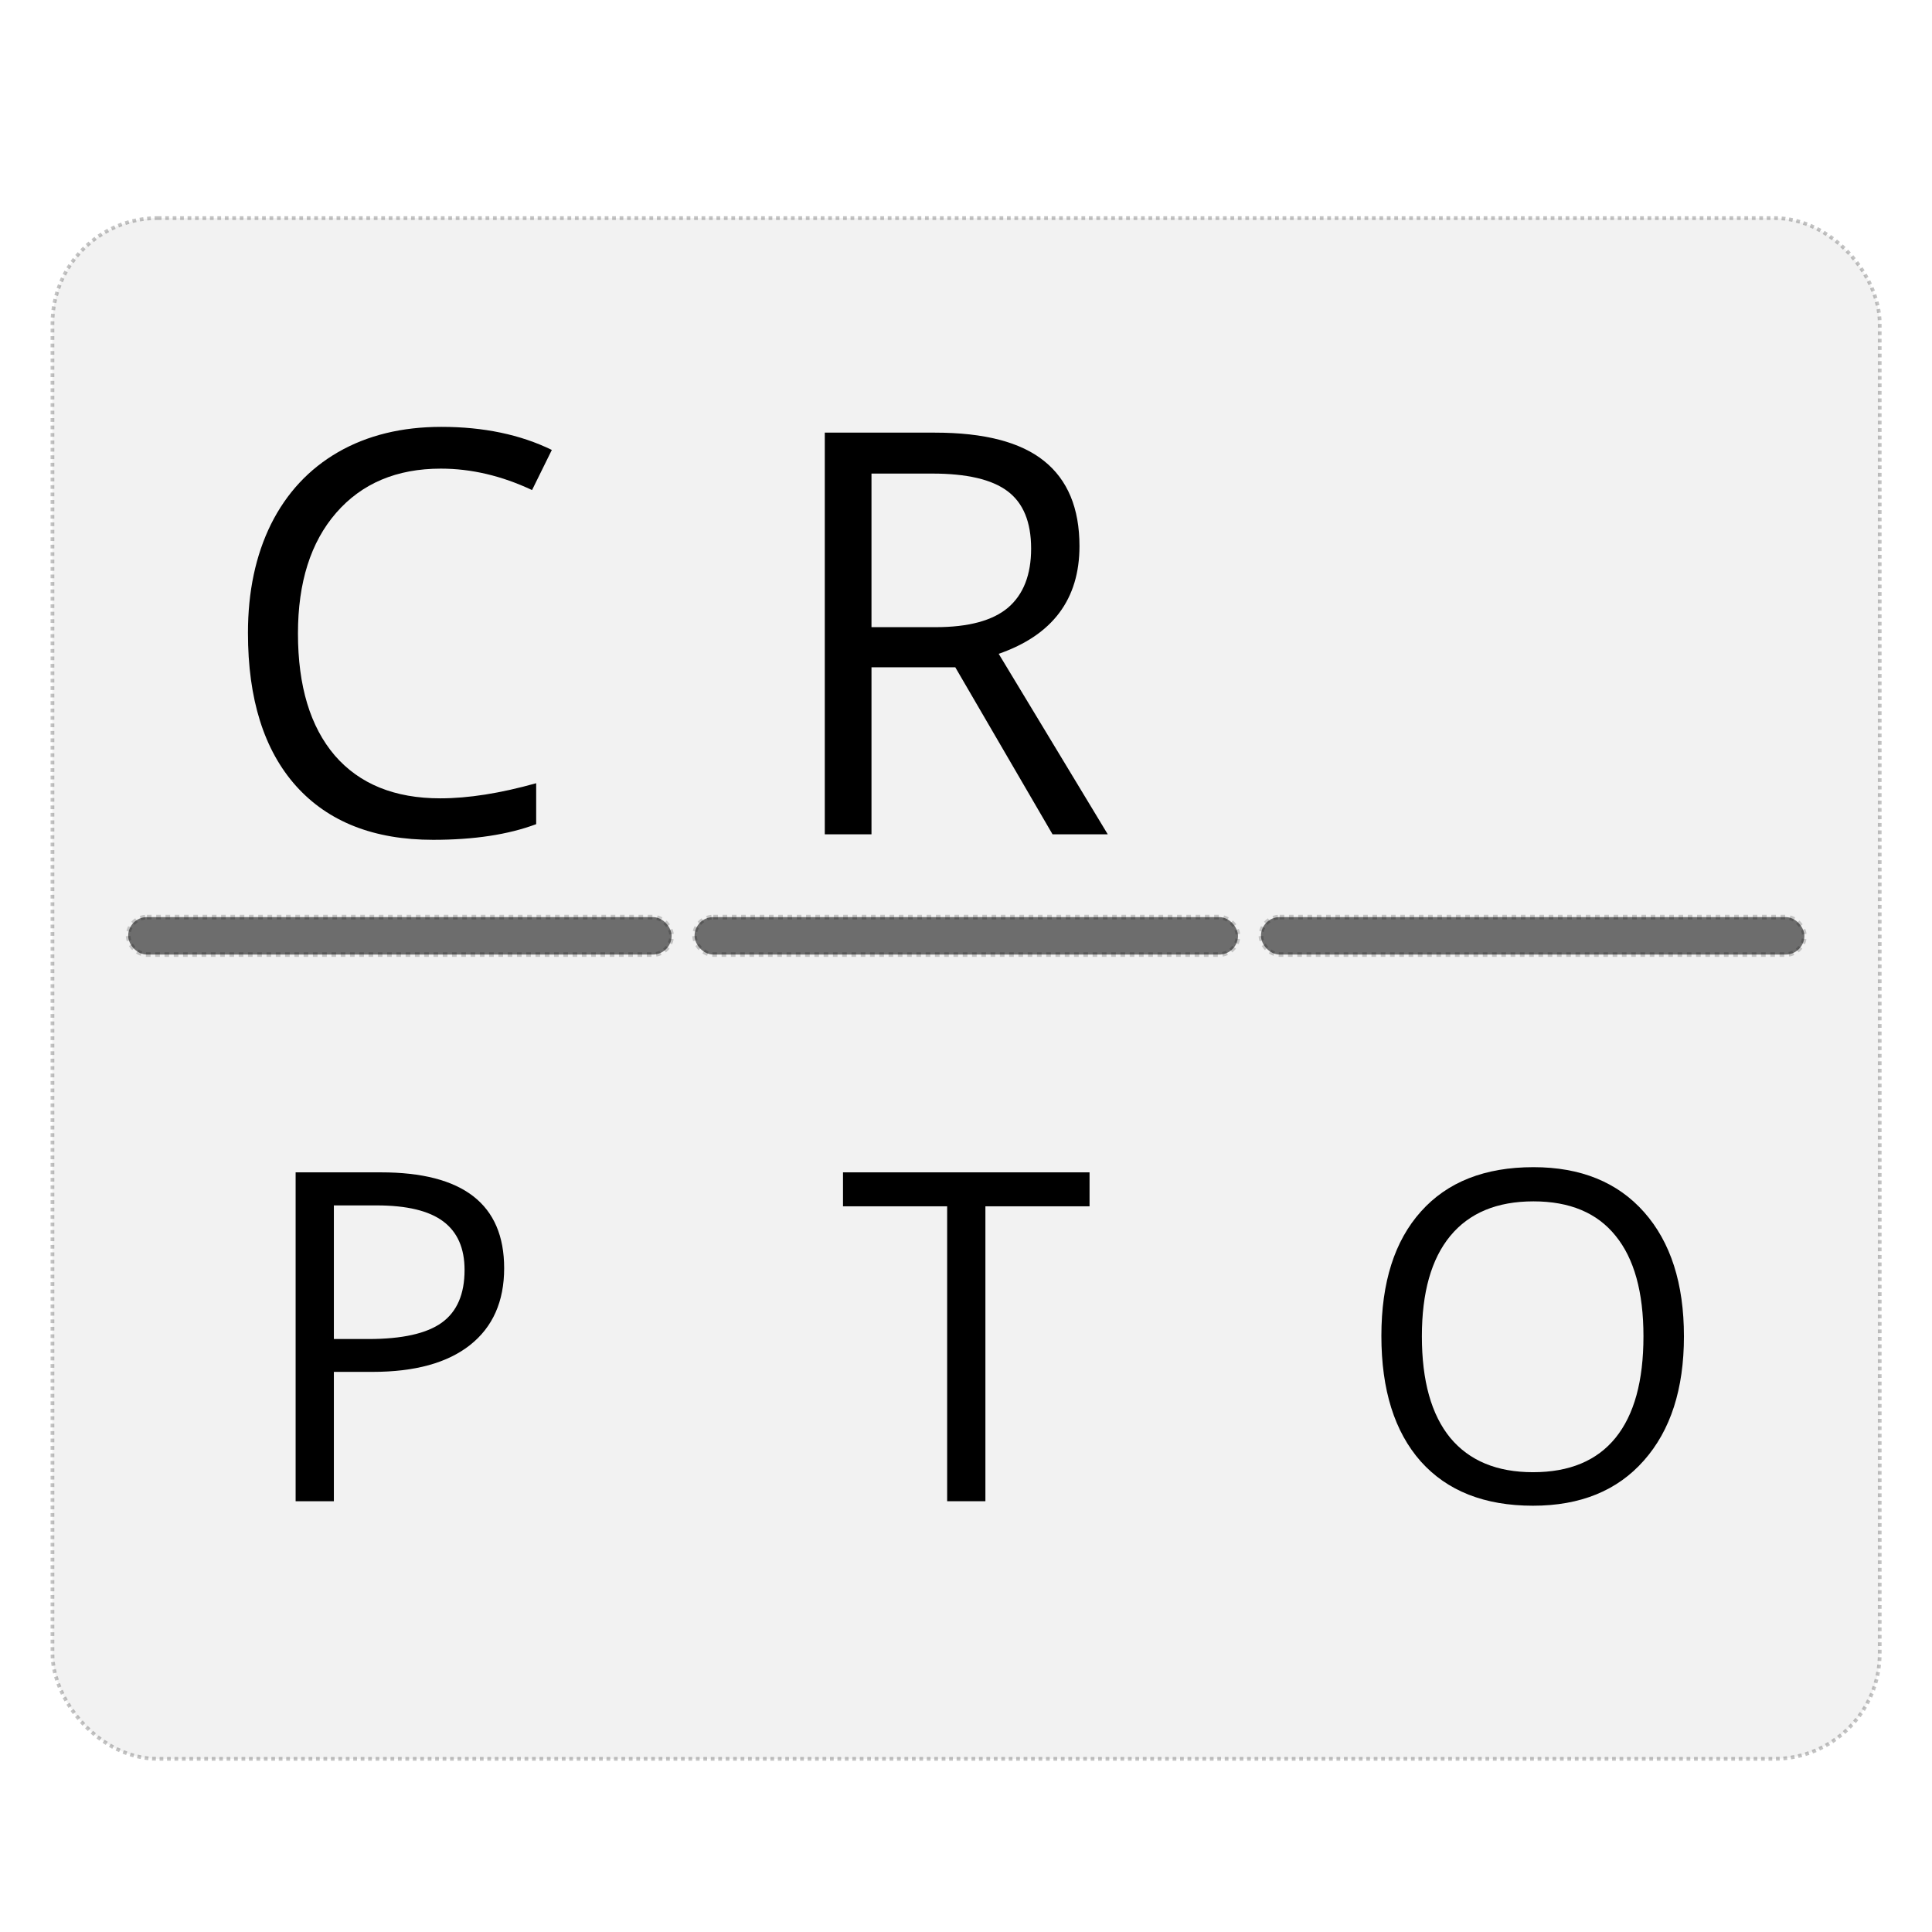 <?xml version="1.0" encoding="UTF-8" standalone="no"?>
<!-- Created with Inkscape (http://www.inkscape.org/) -->

<svg
   xmlns:dc="http://purl.org/dc/elements/1.1/"
   xmlns:cc="http://creativecommons.org/ns#"
   xmlns:rdf="http://www.w3.org/1999/02/22-rdf-syntax-ns#"
   xmlns:svg="http://www.w3.org/2000/svg"
   xmlns="http://www.w3.org/2000/svg"
   xmlns:sodipodi="http://sodipodi.sourceforge.net/DTD/sodipodi-0.dtd"
   xmlns:inkscape="http://www.inkscape.org/namespaces/inkscape"
   width="1024"
   height="1024"
   viewBox="0 0 1024 1024"
   id="svg2"
   version="1.1"
   inkscape:version="0.91 r13725"
   sodipodi:docname="launcher.svg"
   inkscape:export-filename="C:\Users\Developer\StudioProjects\Cryptogram\design\launcher-512.png"
   inkscape:export-xdpi="45"
   inkscape:export-ydpi="45">
  <defs
     id="defs4">
    <filter
       style="color-interpolation-filters:sRGB;"
       inkscape:label="Drop Shadow"
       id="filter4150">
      <feFlood
         flood-opacity="0.498"
         flood-color="rgb(0,0,0)"
         result="flood"
         id="feFlood4152" />
      <feComposite
         in="flood"
         in2="SourceGraphic"
         operator="in"
         result="composite1"
         id="feComposite4154" />
      <feGaussianBlur
         in="composite1"
         stdDeviation="8"
         result="blur"
         id="feGaussianBlur4156" />
      <feOffset
         dx="0"
         dy="12"
         result="offset"
         id="feOffset4158" />
      <feComposite
         in="SourceGraphic"
         in2="offset"
         operator="over"
         result="composite2"
         id="feComposite4160" />
    </filter>
  </defs>
  <sodipodi:namedview
     id="base"
     pagecolor="#ffffff"
     bordercolor="#666666"
     borderopacity="1.0"
     inkscape:pageopacity="0.0"
     inkscape:pageshadow="2"
     inkscape:zoom="0.49497475"
     inkscape:cx="52.040641"
     inkscape:cy="541.66347"
     inkscape:document-units="px"
     inkscape:current-layer="layer1"
     showgrid="false"
     units="px"
     inkscape:window-width="1473"
     inkscape:window-height="841"
     inkscape:window-x="55"
     inkscape:window-y="-8"
     inkscape:window-maximized="1" />
  <g
     inkscape:label="Layer 1"
     inkscape:groupmode="layer"
     id="layer1"
     transform="translate(0,-28.362)">
    <rect
       style="color:#000000;clip-rule:nonzero;display:inline;overflow:visible;visibility:visible;opacity:1;isolation:auto;mix-blend-mode:normal;color-interpolation:sRGB;color-interpolation-filters:linearRGB;solid-color:#000000;solid-opacity:1;fill:#f2f2f2;fill-opacity:1;fill-rule:evenodd;stroke:#000000;stroke-width:2;stroke-linecap:butt;stroke-linejoin:miter;stroke-miterlimit:4;stroke-dasharray:2, 2;stroke-dashoffset:0;stroke-opacity:0.235;filter:url(#filter4150);color-rendering:auto;image-rendering:auto;shape-rendering:auto;text-rendering:auto;enable-background:accumulate"
       id="rect4136"
       width="981.247"
       height="827.393"
       x="17.025"
       y="204.991"
       ry="56.569"
       transform="matrix(0.987,0,0,0.987,10.998,-70.225)" />
    <g
       id="g4193"
       transform="matrix(1.229,0,0,1.229,-109.462,-113.655)">
      <path
         d="m 279.18,317.657 q -28.556,0 -45.145,19.077 -16.47,18.959 -16.47,52.018 0,34.007 15.878,52.61 15.996,18.485 45.501,18.485 18.129,0 41.354,-6.517 l 0,17.655 q -18.011,6.754 -44.434,6.754 -38.273,0 -59.127,-23.224 -20.736,-23.224 -20.736,-66 0,-26.779 9.953,-46.923 10.072,-20.144 28.912,-31.045 18.959,-10.901 44.553,-10.901 27.253,0 47.634,9.953 l -8.531,17.3 q -19.67,-9.242 -39.339,-9.242 z"
         style="font-style:normal;font-variant:normal;font-weight:normal;font-stretch:normal;font-size:medium;line-height:125%;font-family:'Open Sans';-inkscape-font-specification:'Open Sans';letter-spacing:0px;word-spacing:0px;fill:#000000;fill-opacity:1;stroke:none;stroke-width:1px;stroke-linecap:butt;stroke-linejoin:miter;stroke-opacity:1"
         id="path4169"
         inkscape:connector-curvature="0" />
      <path
         d="m 464.906,403.327 0,72.043 -20.144,0 0,-173.235 47.515,0 q 31.874,0 47.041,12.205 15.285,12.205 15.285,36.732 0,34.363 -34.837,46.449 l 47.041,77.849 -23.817,0 -41.946,-72.043 -36.14,0 z m 0,-17.3 27.609,0 q 21.328,0 31.282,-8.413 9.953,-8.531 9.953,-25.476 0,-17.181 -10.19,-24.765 -10.072,-7.583 -32.467,-7.583 l -26.187,0 0,66.237 z"
         style="font-style:normal;font-variant:normal;font-weight:normal;font-stretch:normal;font-size:medium;line-height:125%;font-family:'Open Sans';-inkscape-font-specification:'Open Sans';letter-spacing:0px;word-spacing:0px;fill:#000000;fill-opacity:1;stroke:none;stroke-width:1px;stroke-linecap:butt;stroke-linejoin:miter;stroke-opacity:1"
         id="path4171"
         inkscape:connector-curvature="0" />
      <path
         d="m 306.491,662.469 q 0,21.537 -14.746,33.179 -14.649,11.545 -42.007,11.545 l -16.686,0 0,55.783 -16.492,0 0,-141.833 36.768,0 q 53.163,0 53.163,41.328 z m -73.439,30.559 14.843,0 q 21.925,0 31.723,-7.082 9.798,-7.082 9.798,-22.701 0,-14.067 -9.216,-20.955 -9.216,-6.888 -28.716,-6.888 l -18.433,0 0,57.626 z"
         style="font-style:normal;font-variant:normal;font-weight:normal;font-stretch:normal;font-size:medium;line-height:125%;font-family:'Open Sans';-inkscape-font-specification:'Open Sans';letter-spacing:0px;word-spacing:0px;fill:#000000;fill-opacity:1;stroke:none;stroke-width:1px;stroke-linecap:butt;stroke-linejoin:miter;stroke-opacity:1"
         id="path4175"
         inkscape:connector-curvature="0" />
      <path
         d="m 514.031,762.975 -16.492,0 0,-127.184 -44.917,0 0,-14.649 106.326,0 0,14.649 -44.917,0 0,127.184 z"
         style="font-style:normal;font-variant:normal;font-weight:normal;font-stretch:normal;font-size:medium;line-height:125%;font-family:'Open Sans';-inkscape-font-specification:'Open Sans';letter-spacing:0px;word-spacing:0px;fill:#000000;fill-opacity:1;stroke:none;stroke-width:1px;stroke-linecap:butt;stroke-linejoin:miter;stroke-opacity:1"
         id="path4177"
         inkscape:connector-curvature="0" />
      <path
         d="m 815.287,691.864 q 0,34.052 -17.268,53.551 -17.171,19.5 -47.828,19.5 -31.335,0 -48.41,-19.112 -16.977,-19.209 -16.977,-54.133 0,-34.634 17.074,-53.648 17.074,-19.112 48.507,-19.112 30.559,0 47.73,19.403 17.171,19.403 17.171,53.551 z m -113.02,0 q 0,28.813 12.224,43.753 12.321,14.843 35.701,14.843 23.574,0 35.604,-14.843 12.03,-14.843 12.03,-43.753 0,-28.619 -12.03,-43.365 -11.933,-14.843 -35.41,-14.843 -23.574,0 -35.895,14.94 -12.224,14.843 -12.224,43.268 z"
         style="font-style:normal;font-variant:normal;font-weight:normal;font-stretch:normal;font-size:medium;line-height:125%;font-family:'Open Sans';-inkscape-font-specification:'Open Sans';letter-spacing:0px;word-spacing:0px;fill:#000000;fill-opacity:1;stroke:none;stroke-width:1px;stroke-linecap:butt;stroke-linejoin:miter;stroke-opacity:1"
         id="path4179"
         inkscape:connector-curvature="0" />
      <rect
         ry="8.081"
         y="511.062"
         x="144.347"
         height="16.162"
         width="234.355"
         id="rect4181"
         style="color:#000000;clip-rule:nonzero;display:inline;overflow:visible;visibility:visible;opacity:0.8;isolation:auto;mix-blend-mode:normal;color-interpolation:sRGB;color-interpolation-filters:linearRGB;solid-color:#000000;solid-opacity:1;fill:#4d4d4d;fill-opacity:1;fill-rule:evenodd;stroke:#000000;stroke-width:2;stroke-linecap:butt;stroke-linejoin:miter;stroke-miterlimit:4;stroke-dasharray:2, 2;stroke-dashoffset:0;stroke-opacity:0.235;color-rendering:auto;image-rendering:auto;shape-rendering:auto;text-rendering:auto;enable-background:accumulate" />
      <rect
         style="color:#000000;clip-rule:nonzero;display:inline;overflow:visible;visibility:visible;opacity:0.8;isolation:auto;mix-blend-mode:normal;color-interpolation:sRGB;color-interpolation-filters:linearRGB;solid-color:#000000;solid-opacity:1;fill:#4d4d4d;fill-opacity:1;fill-rule:evenodd;stroke:#000000;stroke-width:2;stroke-linecap:butt;stroke-linejoin:miter;stroke-miterlimit:4;stroke-dasharray:2, 2;stroke-dashoffset:0;stroke-opacity:0.235;color-rendering:auto;image-rendering:auto;shape-rendering:auto;text-rendering:auto;enable-background:accumulate"
         id="rect4189"
         width="234.355"
         height="16.162"
         x="388.607"
         y="511.062"
         ry="8.081" />
      <rect
         ry="8.081"
         y="511.062"
         x="632.868"
         height="16.162"
         width="234.355"
         id="rect4191"
         style="color:#000000;clip-rule:nonzero;display:inline;overflow:visible;visibility:visible;opacity:0.8;isolation:auto;mix-blend-mode:normal;color-interpolation:sRGB;color-interpolation-filters:linearRGB;solid-color:#000000;solid-opacity:1;fill:#4d4d4d;fill-opacity:1;fill-rule:evenodd;stroke:#000000;stroke-width:2;stroke-linecap:butt;stroke-linejoin:miter;stroke-miterlimit:4;stroke-dasharray:2, 2;stroke-dashoffset:0;stroke-opacity:0.235;color-rendering:auto;image-rendering:auto;shape-rendering:auto;text-rendering:auto;enable-background:accumulate" />
    </g>
  </g>
</svg>
